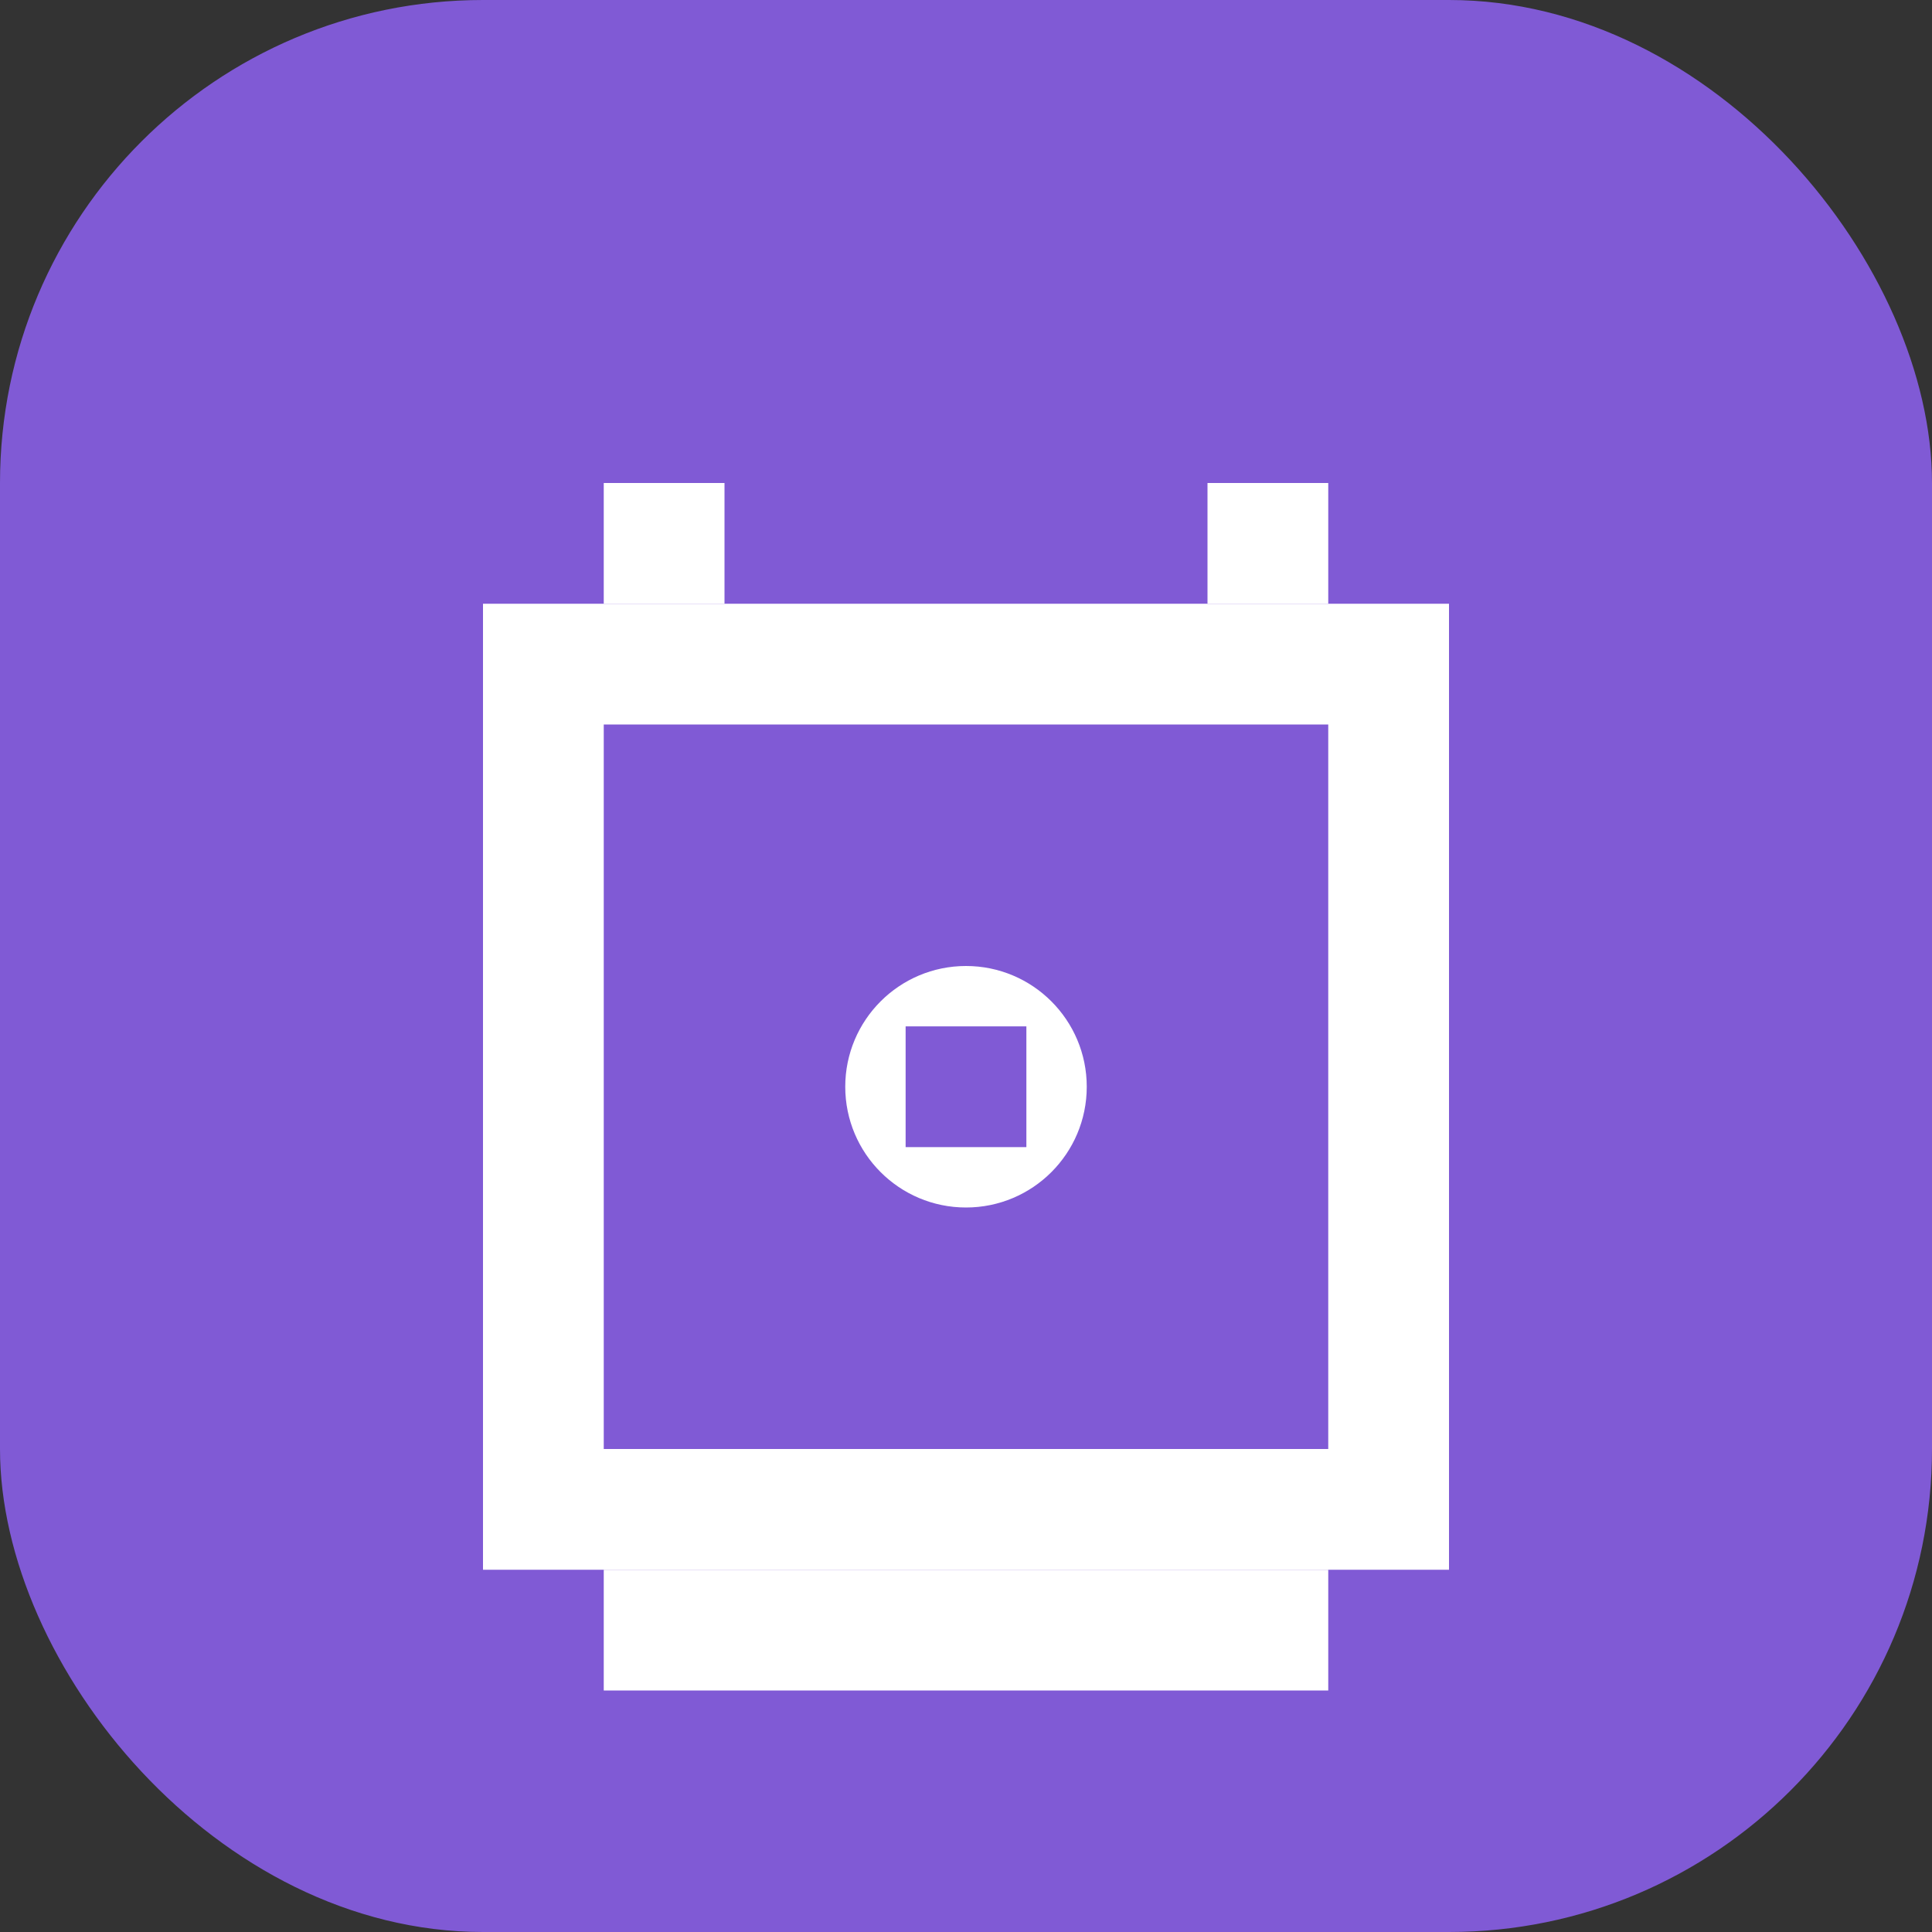<svg width="512" height="512" viewBox="0 0 512 512" fill="none" xmlns="http://www.w3.org/2000/svg">
  <rect x="0" y="0" width="512" height="512" fill="#333333" stroke="none"/>
  <rect width="512" height="512" rx="128" fill="#805AD5"/>
  <path d="M128 160h256v256H128V160zm32 32v192h192V192H160z" fill="white"/>
  <path d="M160 128h32v32h-32v-32zm160 0h32v32h-32v-32zM160 416h192v32H160v-32z" fill="white"/>
  <circle cx="256" cy="288" r="32" fill="white"/>
  <path d="M240 272h32v32h-32v-32z" fill="#805AD5"/>
</svg>
